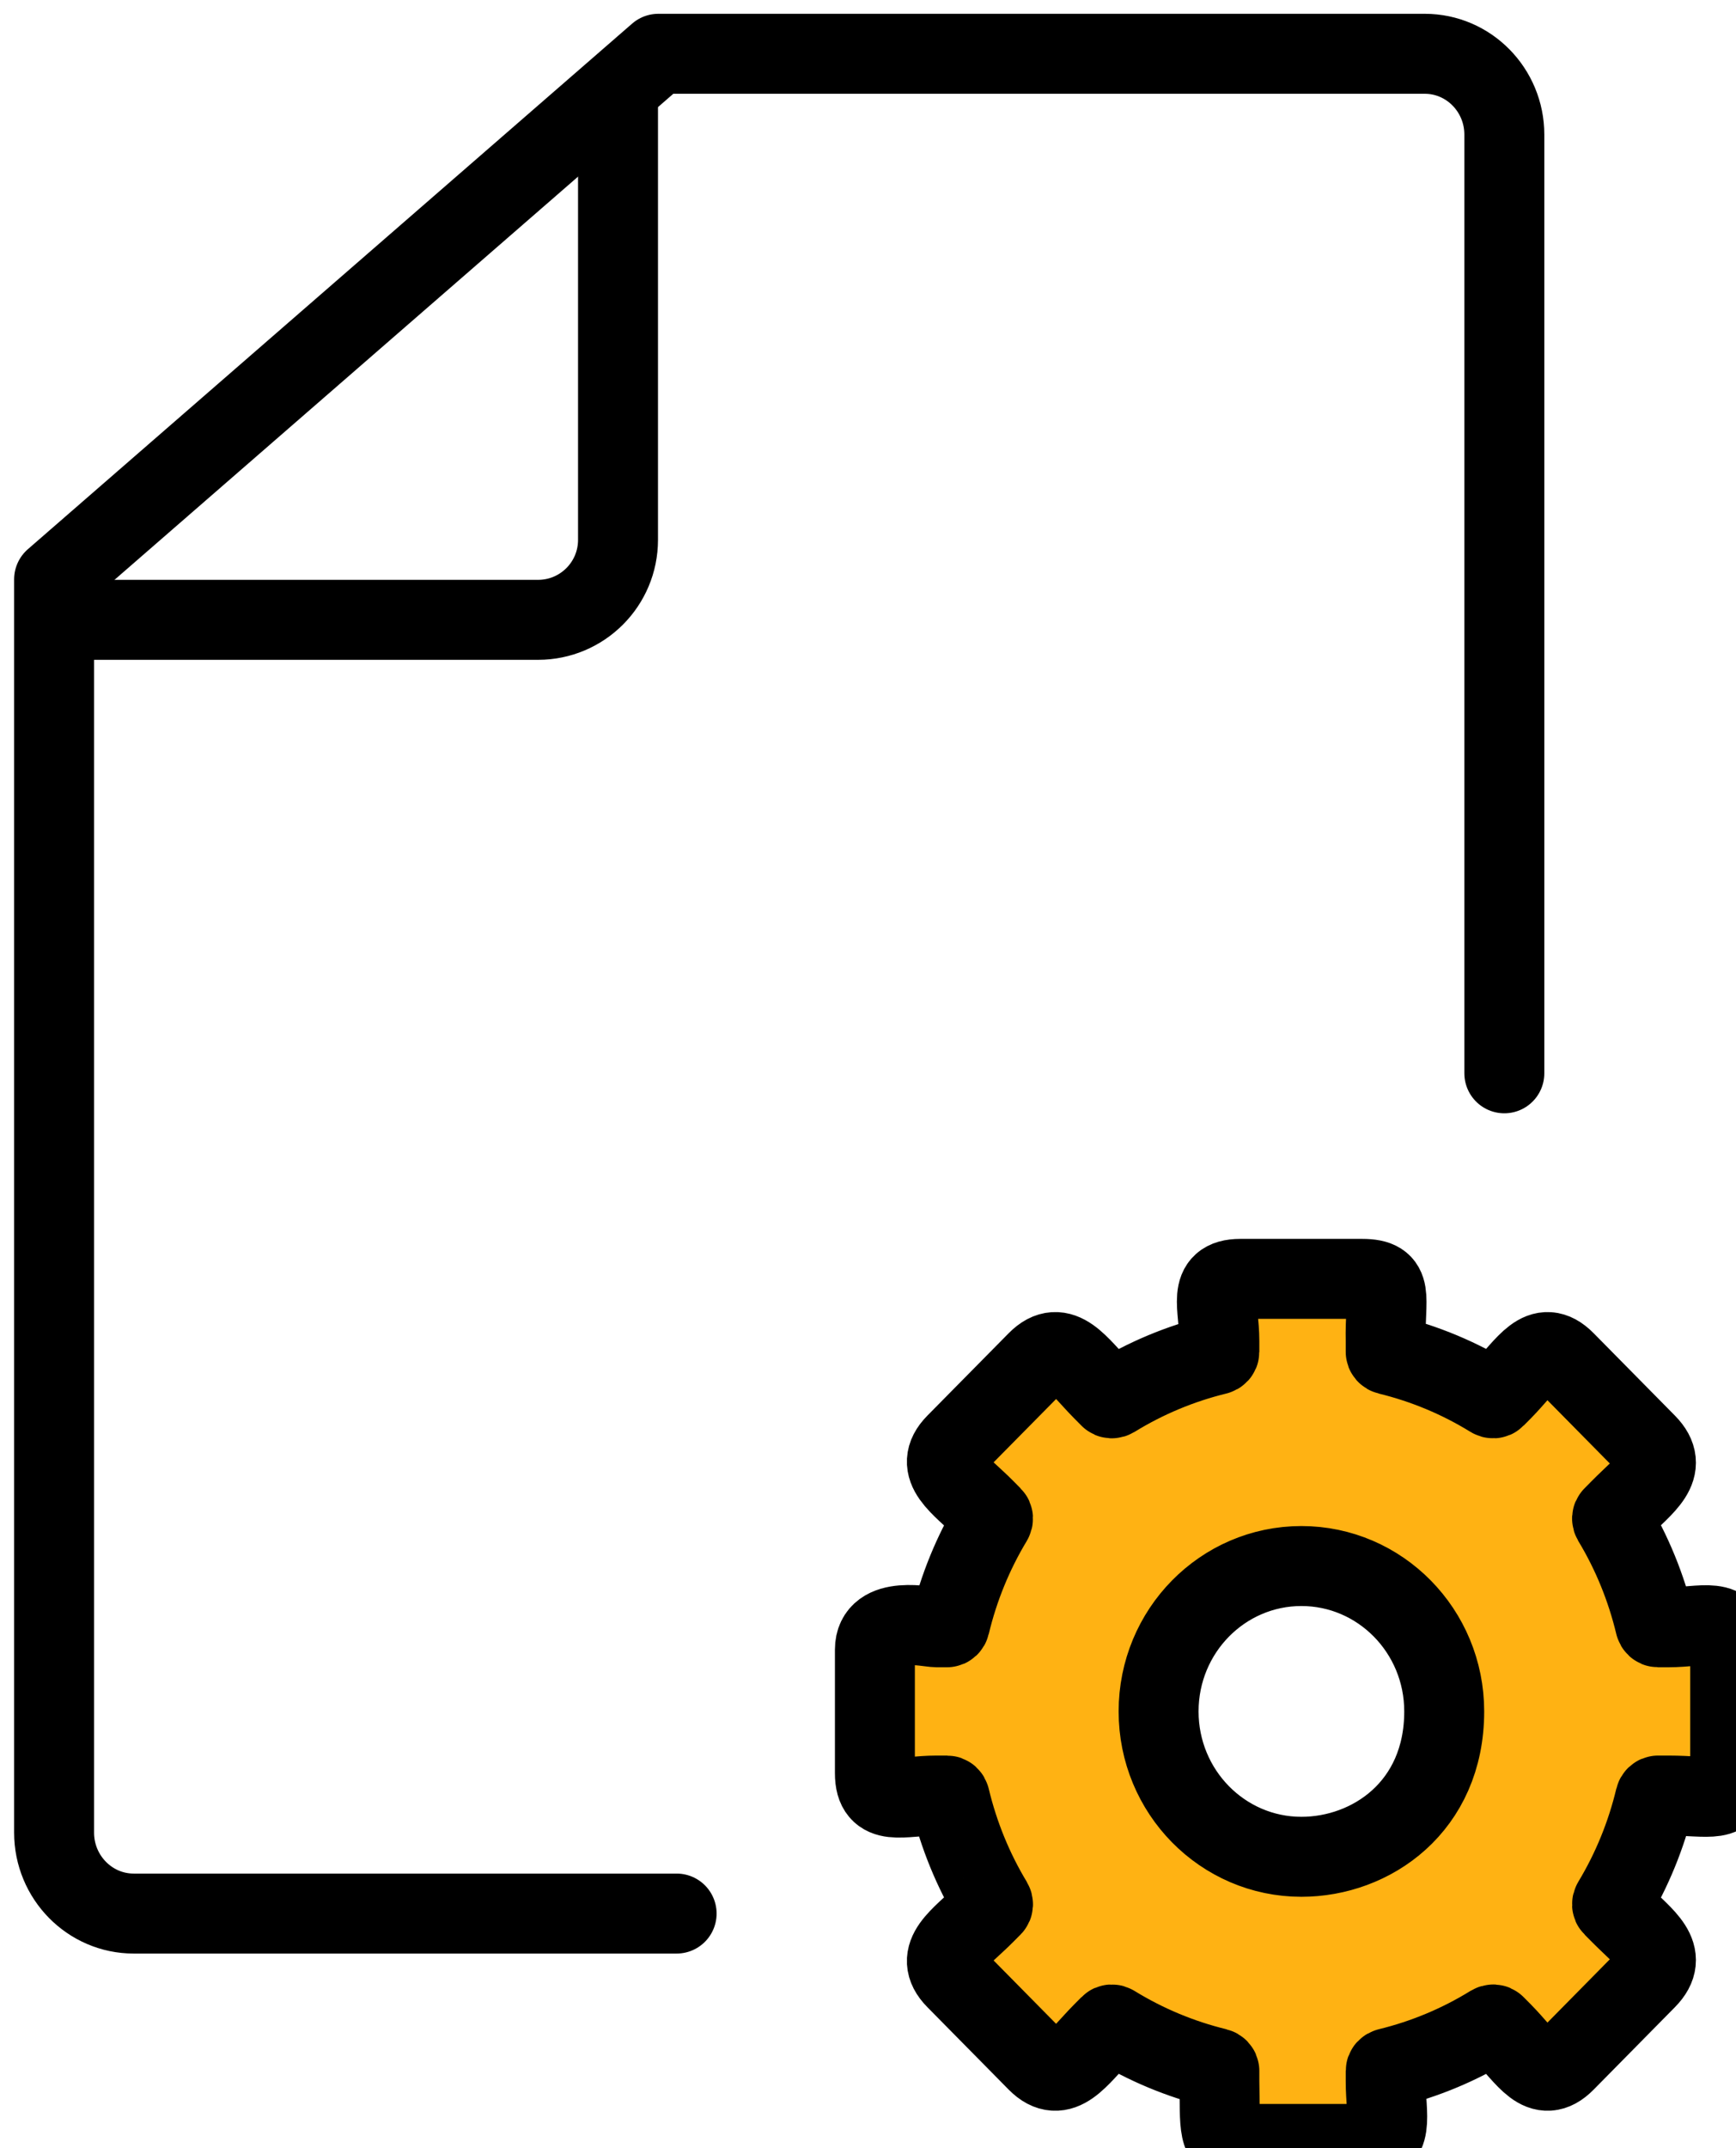 <svg width="38px" height="47px" viewBox="0 0 38 47" version="1.1" xmlns="http://www.w3.org/2000/svg" xmlns:xlink="http://www.w3.org/1999/xlink">
    <g id="Pathways" stroke="#000" stroke-width="1.75" fill="none" fill-rule="evenodd">
        <g id="Keep-Cruising" transform="translate(1, 1)">
            <g id="Account-Settings" transform="translate(18.151, 26.892)" fill-rule="nonzero" fill="#FFB213">
                <path d="M17.371,7.713 C18.117,7.713 18.721,7.448 18.721,8.202 L18.721,10.906 C18.721,11.597 18.271,11.395 17.371,11.395 L17.141,11.395 C17.114,11.395 17.088,11.416 17.079,11.453 C16.886,12.26 16.572,13.027 16.149,13.729 C16.129,13.763 16.132,13.797 16.152,13.817 L16.313,13.979 C16.84,14.512 17.415,14.879 16.888,15.412 L15.11,17.215 C14.583,17.748 14.265,17.115 13.738,16.582 L13.577,16.42 C13.558,16.4 13.524,16.397 13.491,16.417 C12.797,16.845 12.039,17.162 11.241,17.357 C11.203,17.366 11.181,17.393 11.181,17.421 L11.181,17.653 C11.181,18.407 11.41,19.018 10.665,19.018 L7.997,19.018 C7.48,19.018 7.563,18.614 7.54,17.653 L7.54,17.42 C7.54,17.392 7.519,17.367 7.481,17.357 C6.683,17.162 5.925,16.845 5.23,16.418 C5.197,16.397 5.163,16.4 5.144,16.42 L4.983,16.582 C4.456,17.115 4.079,17.748 3.552,17.215 L1.773,15.412 C1.246,14.88 1.881,14.512 2.409,13.979 L2.569,13.818 C2.589,13.797 2.592,13.763 2.572,13.729 C2.149,13.028 1.836,12.262 1.642,11.454 C1.633,11.416 1.607,11.395 1.579,11.395 L1.35,11.395 C0.604,11.395 0,11.659 0,10.906 L0,8.202 C0,7.432 1.157,7.713 1.35,7.713 L1.58,7.713 C1.607,7.713 1.633,7.692 1.642,7.654 C1.835,6.847 2.149,6.081 2.572,5.378 C2.592,5.344 2.589,5.31 2.568,5.29 L2.408,5.128 C1.881,4.595 1.246,4.228 1.773,3.695 L3.552,1.893 C4.079,1.36 4.456,1.992 4.983,2.525 L5.144,2.687 C5.163,2.707 5.197,2.71 5.23,2.69 C5.924,2.263 6.682,1.945 7.48,1.75 C7.518,1.741 7.54,1.714 7.54,1.686 L7.54,1.454 C7.54,0.701 7.252,0.09 7.997,0.09 L10.665,0.09 C11.389,0.09 11.16,0.478 11.181,1.454 L11.181,1.687 C11.181,1.715 11.202,1.741 11.239,1.75 C12.038,1.945 12.796,2.262 13.491,2.69 C13.524,2.71 13.558,2.707 13.577,2.687 L13.738,2.525 C14.265,1.992 14.583,1.36 15.11,1.893 L16.888,3.695 C17.415,4.228 16.84,4.595 16.313,5.128 L16.153,5.29 C16.132,5.31 16.129,5.344 16.149,5.378 C16.572,6.079 16.885,6.846 17.079,7.654 C17.088,7.691 17.115,7.713 17.142,7.713 L17.371,7.713 Z M12.462,9.554 C12.462,7.794 11.059,6.373 9.336,6.373 C7.612,6.373 6.21,7.794 6.21,9.554 C6.21,11.313 7.612,12.735 9.336,12.735 C10.862,12.735 12.462,11.642 12.462,9.554 Z" id="Combined-Shape"></path>
            </g>
            <g id="Plan" stroke="#000000" stroke-width="1.75" stroke-linecap="round" stroke-linejoin="round">
                <path d="M13.811,40.869 L1.926,40.869 C0.964,40.869 0.184,40.073 0.184,39.098 L0.184,11.677 L13.411,0.177 L30.187,0.177 C31.15,0.177 31.929,0.971 31.929,1.946 L31.929,22.484" id="Stroke-567"></path>
                <path d="M1.066,12.562 L1.066,2.812 L1.066,2.812 C1.066,1.845 1.849,1.062 2.816,1.062 L12.529,1.062" id="Stroke-568" transform="translate(6.797, 6.812) rotate(-180) translate(-6.797, -6.812) "></path>
            </g>
        </g>
    </g>
</svg>